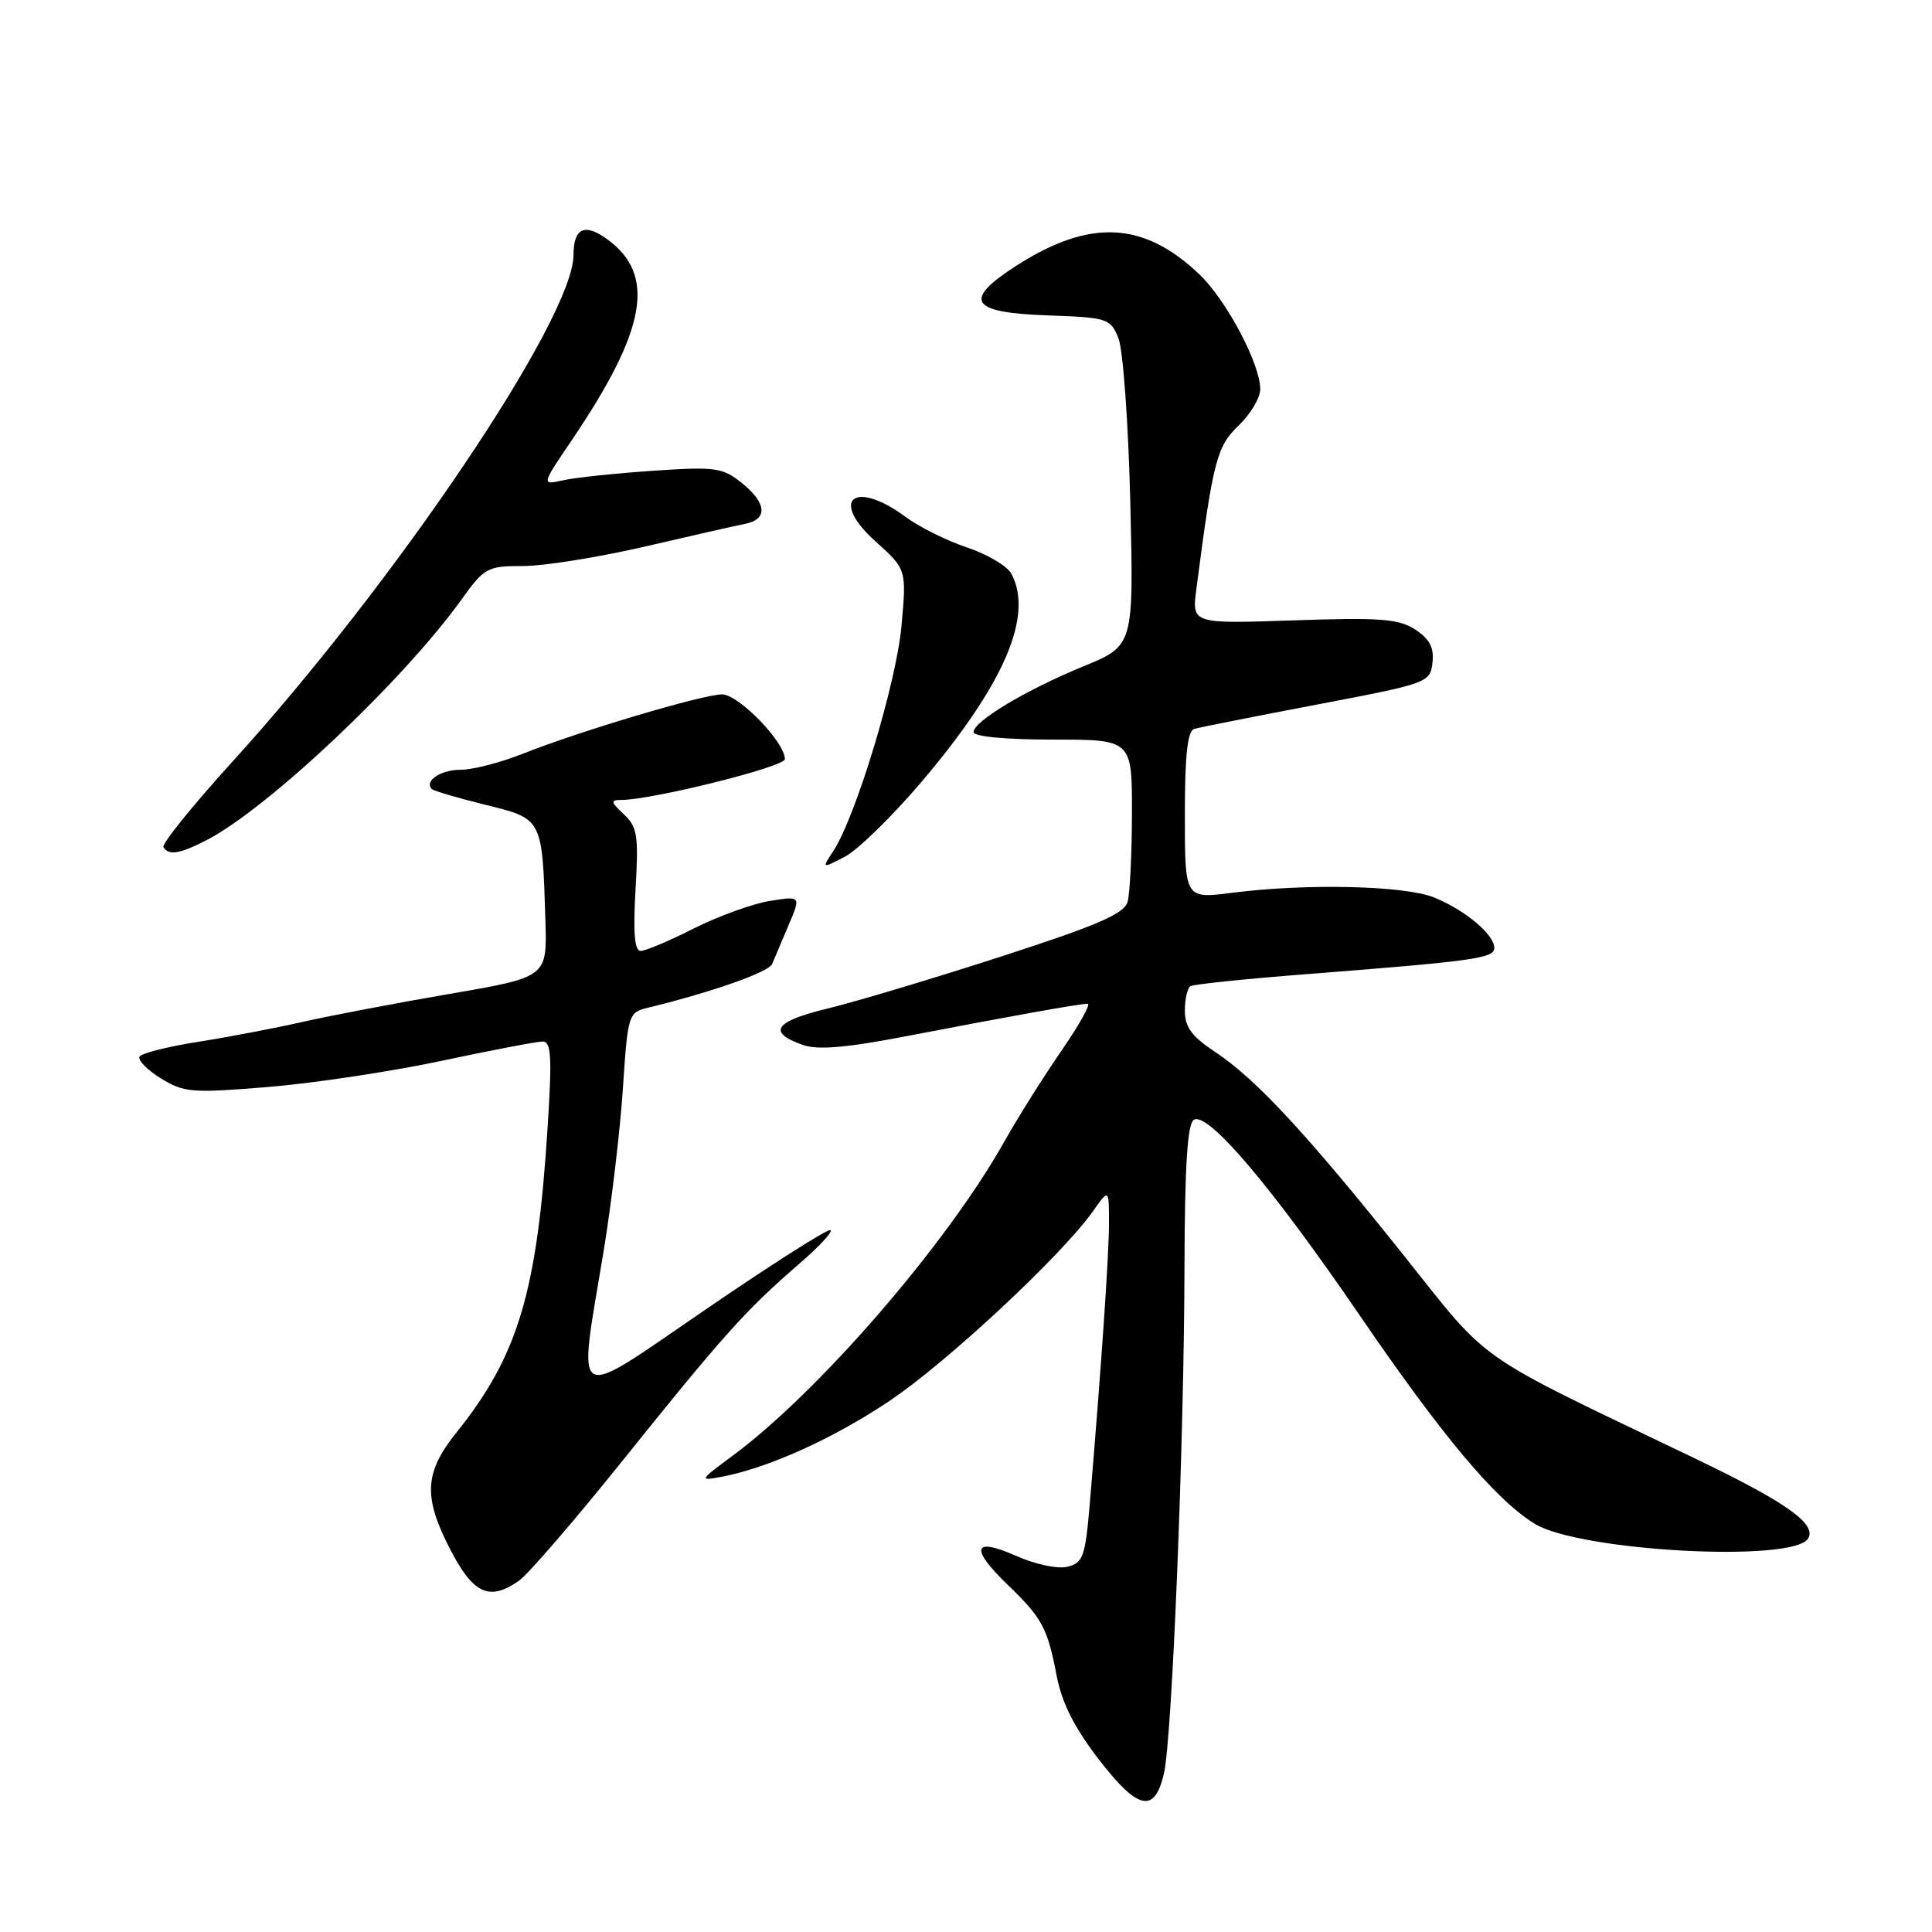 <?xml version="1.0" encoding="UTF-8" standalone="no"?>
<!DOCTYPE svg PUBLIC "-//W3C//DTD SVG 1.1//EN" "http://www.w3.org/Graphics/SVG/1.1/DTD/svg11.dtd" >
<svg xmlns="http://www.w3.org/2000/svg" xmlns:xlink="http://www.w3.org/1999/xlink" version="1.1" viewBox="0 0 256 256">
 <g >
 <path fill="currentColor"
d=" M 154.23 234.99 C 155.31 230.34 156.90 191.15 156.95 167.81 C 156.99 154.46 157.34 148.91 158.19 148.38 C 160.03 147.24 168.49 157.21 180.09 174.18 C 191.13 190.33 198.14 198.69 203.34 201.90 C 209.25 205.55 237.59 207.09 239.58 203.87 C 240.77 201.95 236.68 199.05 224.69 193.30 C 194.71 178.92 197.72 181.03 185.84 166.14 C 173.14 150.22 166.38 142.94 160.99 139.37 C 157.91 137.34 157.00 136.09 157.00 133.93 C 157.00 132.38 157.34 130.92 157.75 130.67 C 158.16 130.42 165.03 129.71 173.00 129.09 C 195.42 127.34 198.00 126.98 198.00 125.60 C 198.00 123.82 194.11 120.57 190.00 118.91 C 186.10 117.34 173.08 117.04 163.25 118.30 C 157.00 119.10 157.00 119.10 157.00 108.02 C 157.00 100.01 157.35 96.84 158.25 96.58 C 158.94 96.38 166.25 94.93 174.50 93.36 C 189.21 90.56 189.51 90.45 189.81 87.81 C 190.04 85.83 189.45 84.68 187.54 83.43 C 185.33 81.99 182.97 81.81 171.44 82.20 C 157.93 82.66 157.93 82.66 158.52 78.08 C 160.74 61.03 161.22 59.16 164.13 56.38 C 165.71 54.86 167.00 52.70 166.99 51.56 C 166.97 48.17 162.48 39.72 158.87 36.30 C 151.50 29.31 144.39 28.98 134.70 35.19 C 127.51 39.81 128.51 41.43 138.80 41.79 C 146.75 42.07 147.13 42.19 148.19 44.79 C 148.81 46.29 149.51 56.02 149.77 66.53 C 150.23 85.55 150.23 85.55 143.59 88.28 C 135.95 91.41 129.00 95.58 129.00 97.01 C 129.00 97.60 133.26 98.00 139.50 98.00 C 150.00 98.00 150.00 98.00 149.99 107.75 C 149.98 113.11 149.72 118.40 149.41 119.50 C 148.97 121.08 145.45 122.60 132.67 126.74 C 123.78 129.62 113.44 132.72 109.71 133.62 C 102.61 135.34 101.62 136.78 106.38 138.46 C 108.36 139.16 112.15 138.84 120.30 137.26 C 133.97 134.63 143.07 133.00 144.13 133.00 C 144.57 133.00 143.00 135.81 140.63 139.25 C 138.26 142.69 134.85 148.11 133.06 151.30 C 125.39 164.93 108.42 184.53 97.00 192.95 C 92.69 196.13 92.63 196.24 95.53 195.70 C 101.70 194.55 110.33 190.67 117.80 185.67 C 125.39 180.61 140.68 166.35 144.82 160.50 C 146.94 157.50 146.94 157.50 146.95 162.00 C 146.95 166.19 145.94 180.99 144.40 199.26 C 143.81 206.25 143.51 207.08 141.46 207.60 C 140.16 207.93 137.20 207.30 134.59 206.14 C 128.89 203.62 128.49 205.16 133.58 210.05 C 138.09 214.39 138.81 215.74 140.01 222.03 C 140.69 225.61 142.33 228.88 145.58 233.11 C 150.79 239.87 152.99 240.35 154.23 234.99 Z  M 68.76 209.46 C 69.97 208.61 76.09 201.52 82.36 193.71 C 95.87 176.88 98.79 173.62 105.78 167.57 C 108.69 165.06 110.57 163.00 109.97 163.00 C 109.36 163.00 101.92 167.75 93.43 173.56 C 75.50 185.83 76.56 186.42 79.93 166.11 C 80.99 159.72 82.16 149.92 82.53 144.33 C 83.19 134.39 83.26 134.15 85.85 133.53 C 94.22 131.50 101.86 128.82 102.31 127.74 C 102.59 127.06 103.57 124.75 104.48 122.61 C 106.14 118.72 106.14 118.72 102.00 119.38 C 99.71 119.75 95.20 121.39 91.95 123.02 C 88.71 124.66 85.54 126.00 84.90 126.00 C 84.08 126.00 83.88 123.63 84.21 117.89 C 84.63 110.68 84.46 109.57 82.65 107.89 C 80.93 106.29 80.87 106.00 82.27 106.00 C 86.37 106.00 104.00 101.61 104.00 100.59 C 104.00 98.33 97.86 92.00 95.68 92.01 C 93.10 92.02 76.74 96.90 69.21 99.90 C 66.31 101.05 62.62 102.00 61.02 102.00 C 58.38 102.00 56.17 103.50 57.23 104.56 C 57.47 104.80 60.65 105.73 64.31 106.64 C 71.92 108.51 71.85 108.38 72.27 121.99 C 72.50 129.48 72.50 129.48 59.50 131.71 C 52.35 132.94 43.58 134.61 40.00 135.43 C 36.42 136.24 30.24 137.42 26.25 138.05 C 22.27 138.67 18.78 139.55 18.50 140.00 C 18.22 140.46 19.48 141.75 21.30 142.88 C 24.38 144.78 25.39 144.86 35.56 144.03 C 41.58 143.53 51.90 141.97 58.50 140.57 C 65.10 139.16 71.13 138.01 71.89 138.01 C 73.04 138.00 73.16 139.96 72.57 149.25 C 71.19 171.18 68.68 179.60 60.47 189.83 C 56.29 195.04 56.07 198.24 59.47 204.94 C 62.64 211.20 64.78 212.24 68.76 209.46 Z  M 121.98 103.75 C 133.03 90.76 137.00 81.61 134.01 76.02 C 133.46 75.00 130.83 73.44 128.16 72.55 C 125.49 71.67 121.80 69.83 119.96 68.47 C 113.18 63.47 109.85 66.21 116.00 71.73 C 120.13 75.44 120.13 75.44 119.45 82.97 C 118.76 90.51 113.40 108.21 110.43 112.75 C 108.88 115.11 108.88 115.11 111.93 113.53 C 113.61 112.67 118.13 108.26 121.98 103.75 Z  M 27.30 111.36 C 35.41 107.22 53.36 90.28 61.16 79.43 C 64.19 75.21 64.57 75.00 69.34 75.00 C 72.09 75.00 79.32 73.84 85.42 72.43 C 91.51 71.01 97.51 69.65 98.75 69.41 C 101.79 68.81 101.58 66.61 98.25 63.96 C 95.73 61.95 94.76 61.82 86.50 62.38 C 81.55 62.72 76.20 63.28 74.62 63.64 C 71.73 64.28 71.73 64.28 75.72 58.39 C 85.68 43.68 86.97 36.43 80.46 31.70 C 77.46 29.52 76.00 30.21 75.99 33.81 C 75.96 42.19 52.43 77.13 30.73 101.00 C 25.49 106.78 21.40 111.84 21.66 112.25 C 22.36 113.39 23.78 113.16 27.30 111.36 Z "/>
</g>
</svg>